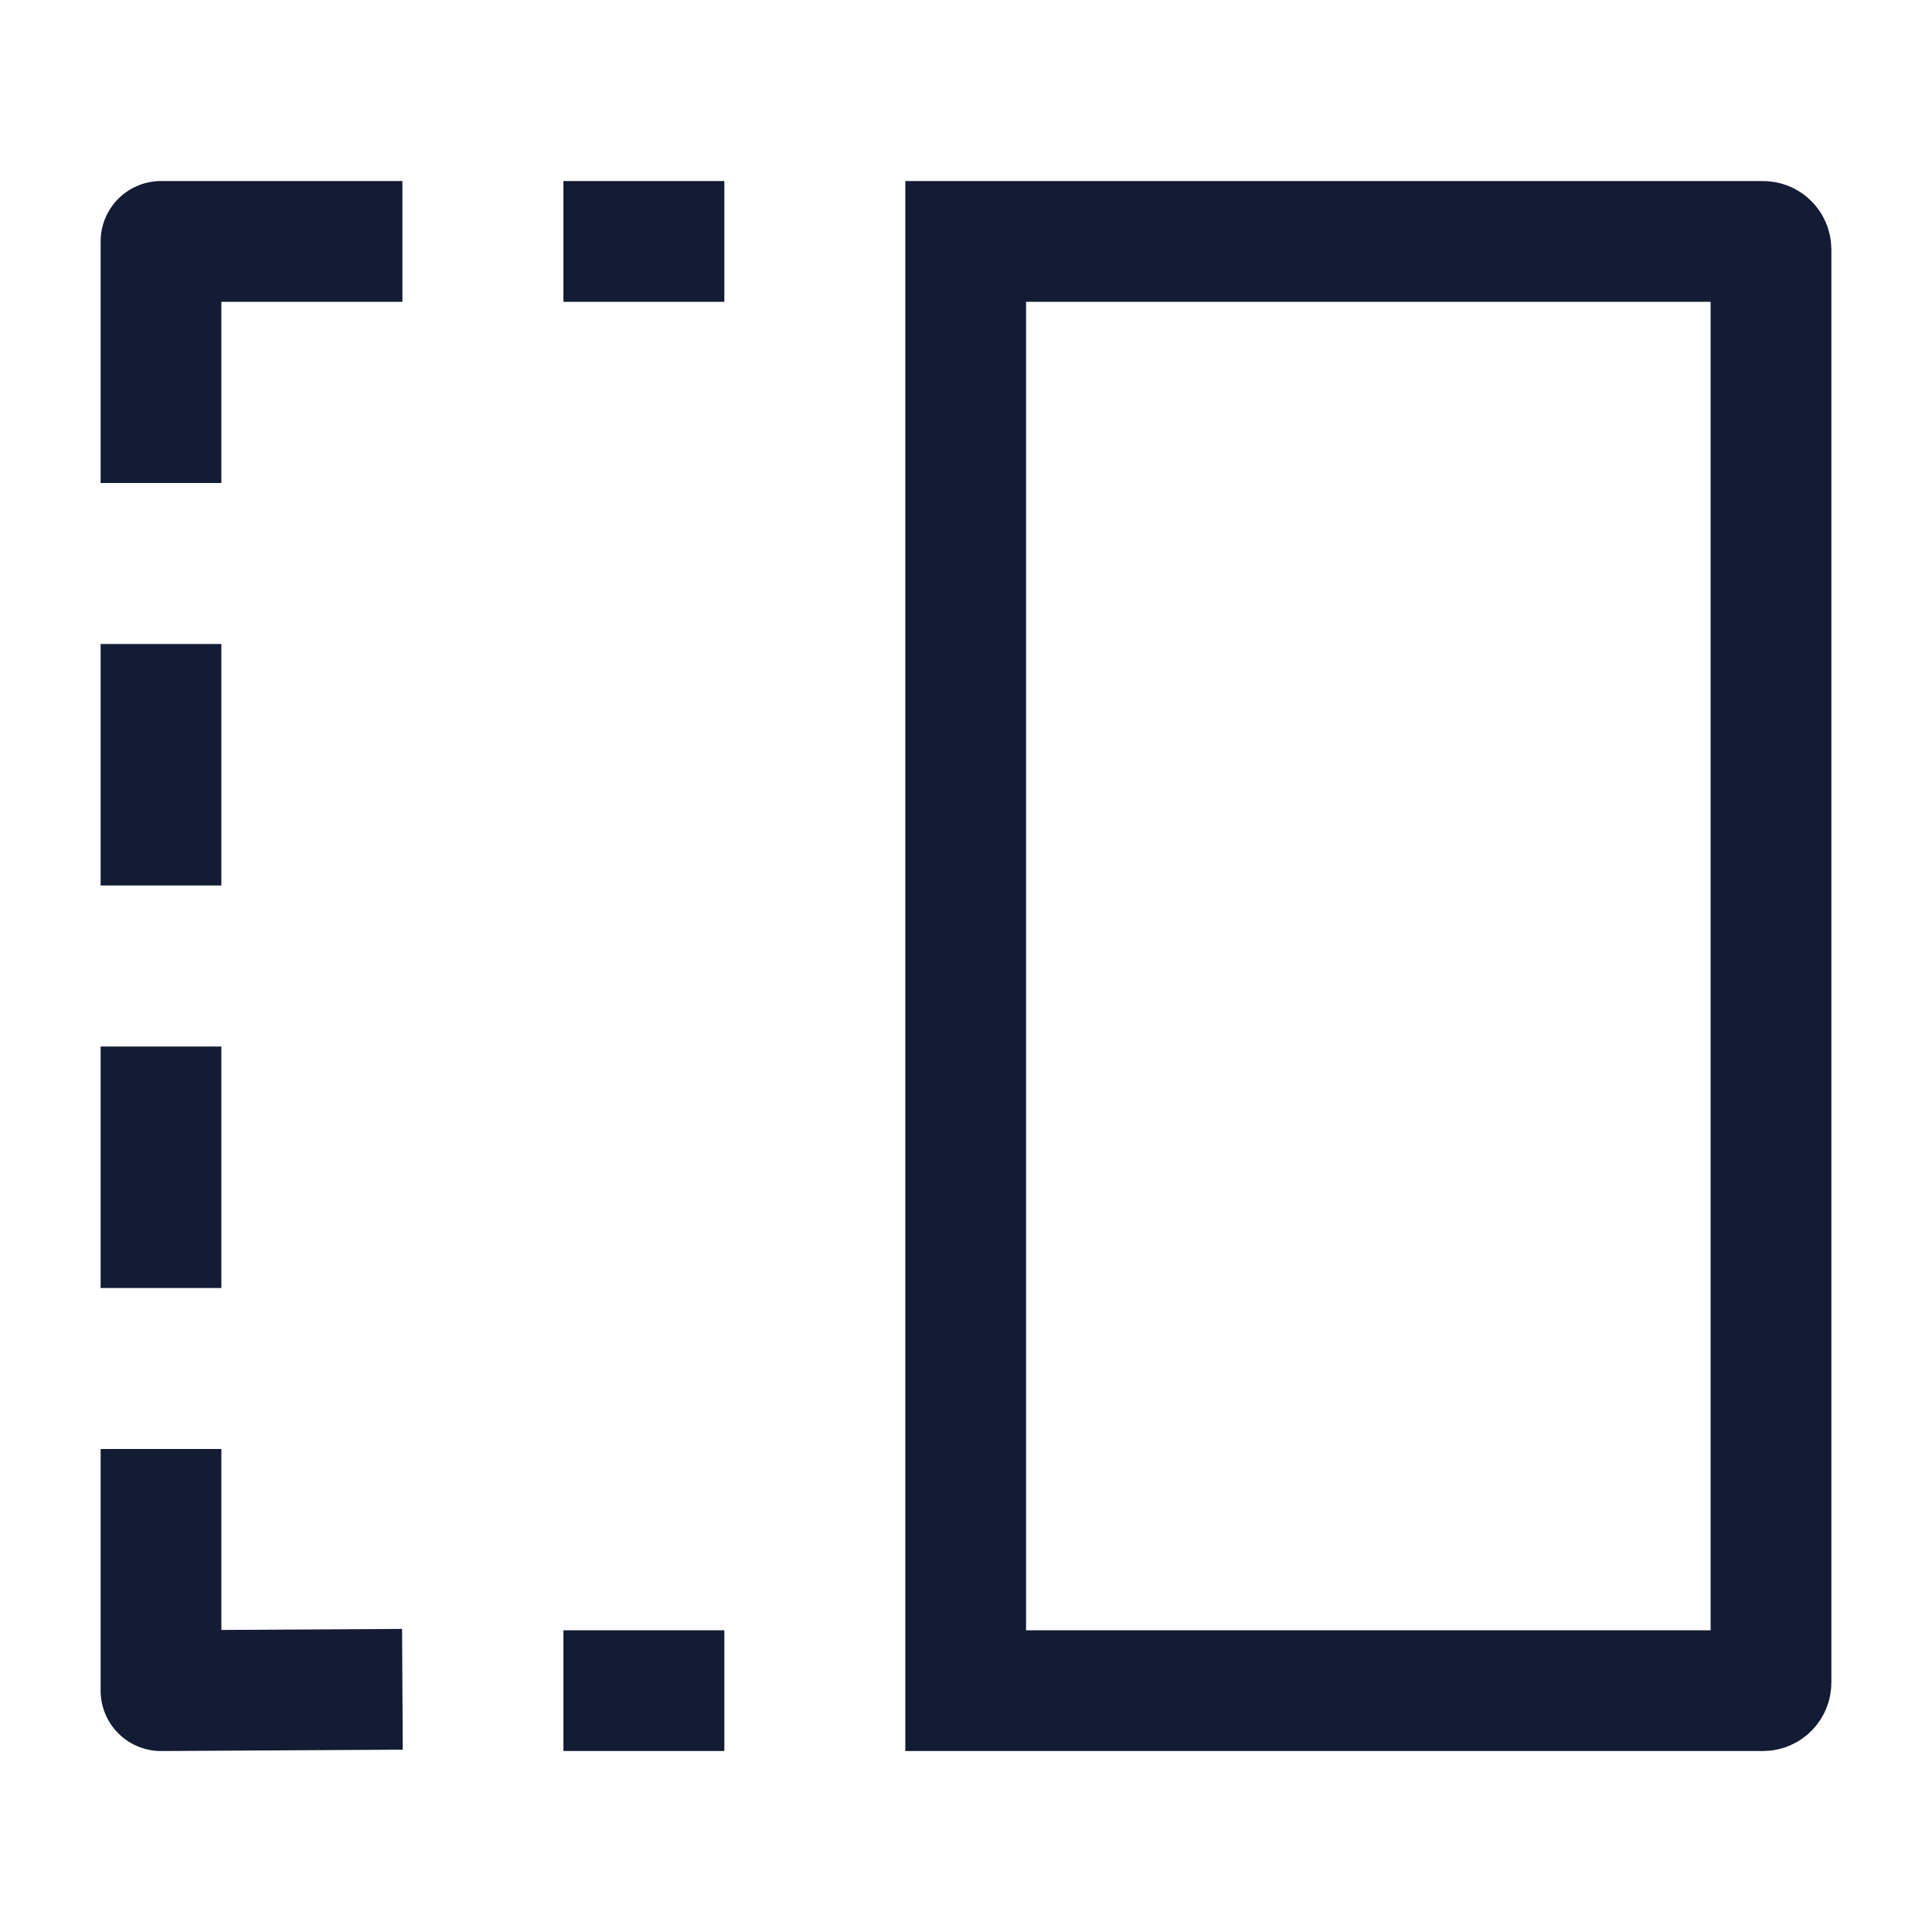 <svg width="24" height="24" viewBox="0 0 24 24" fill="none" xmlns="http://www.w3.org/2000/svg">
<path d="M6.999 2.999H8.998M6.999 21.002H8.998M4.999 2.999H2V6M2 18V21.002L4.999 20.985M2 8V11M2 13V16" stroke="#141B34" stroke-width="1.5" stroke-linejoin="round"/>
<path d="M11.996 2.999H21.9C21.956 2.999 22 3.043 22 3.099V20.901C22 20.957 21.956 21.002 21.9 21.002H11.996V2.999Z" stroke="#141B34" stroke-width="1.5"/>
</svg>
